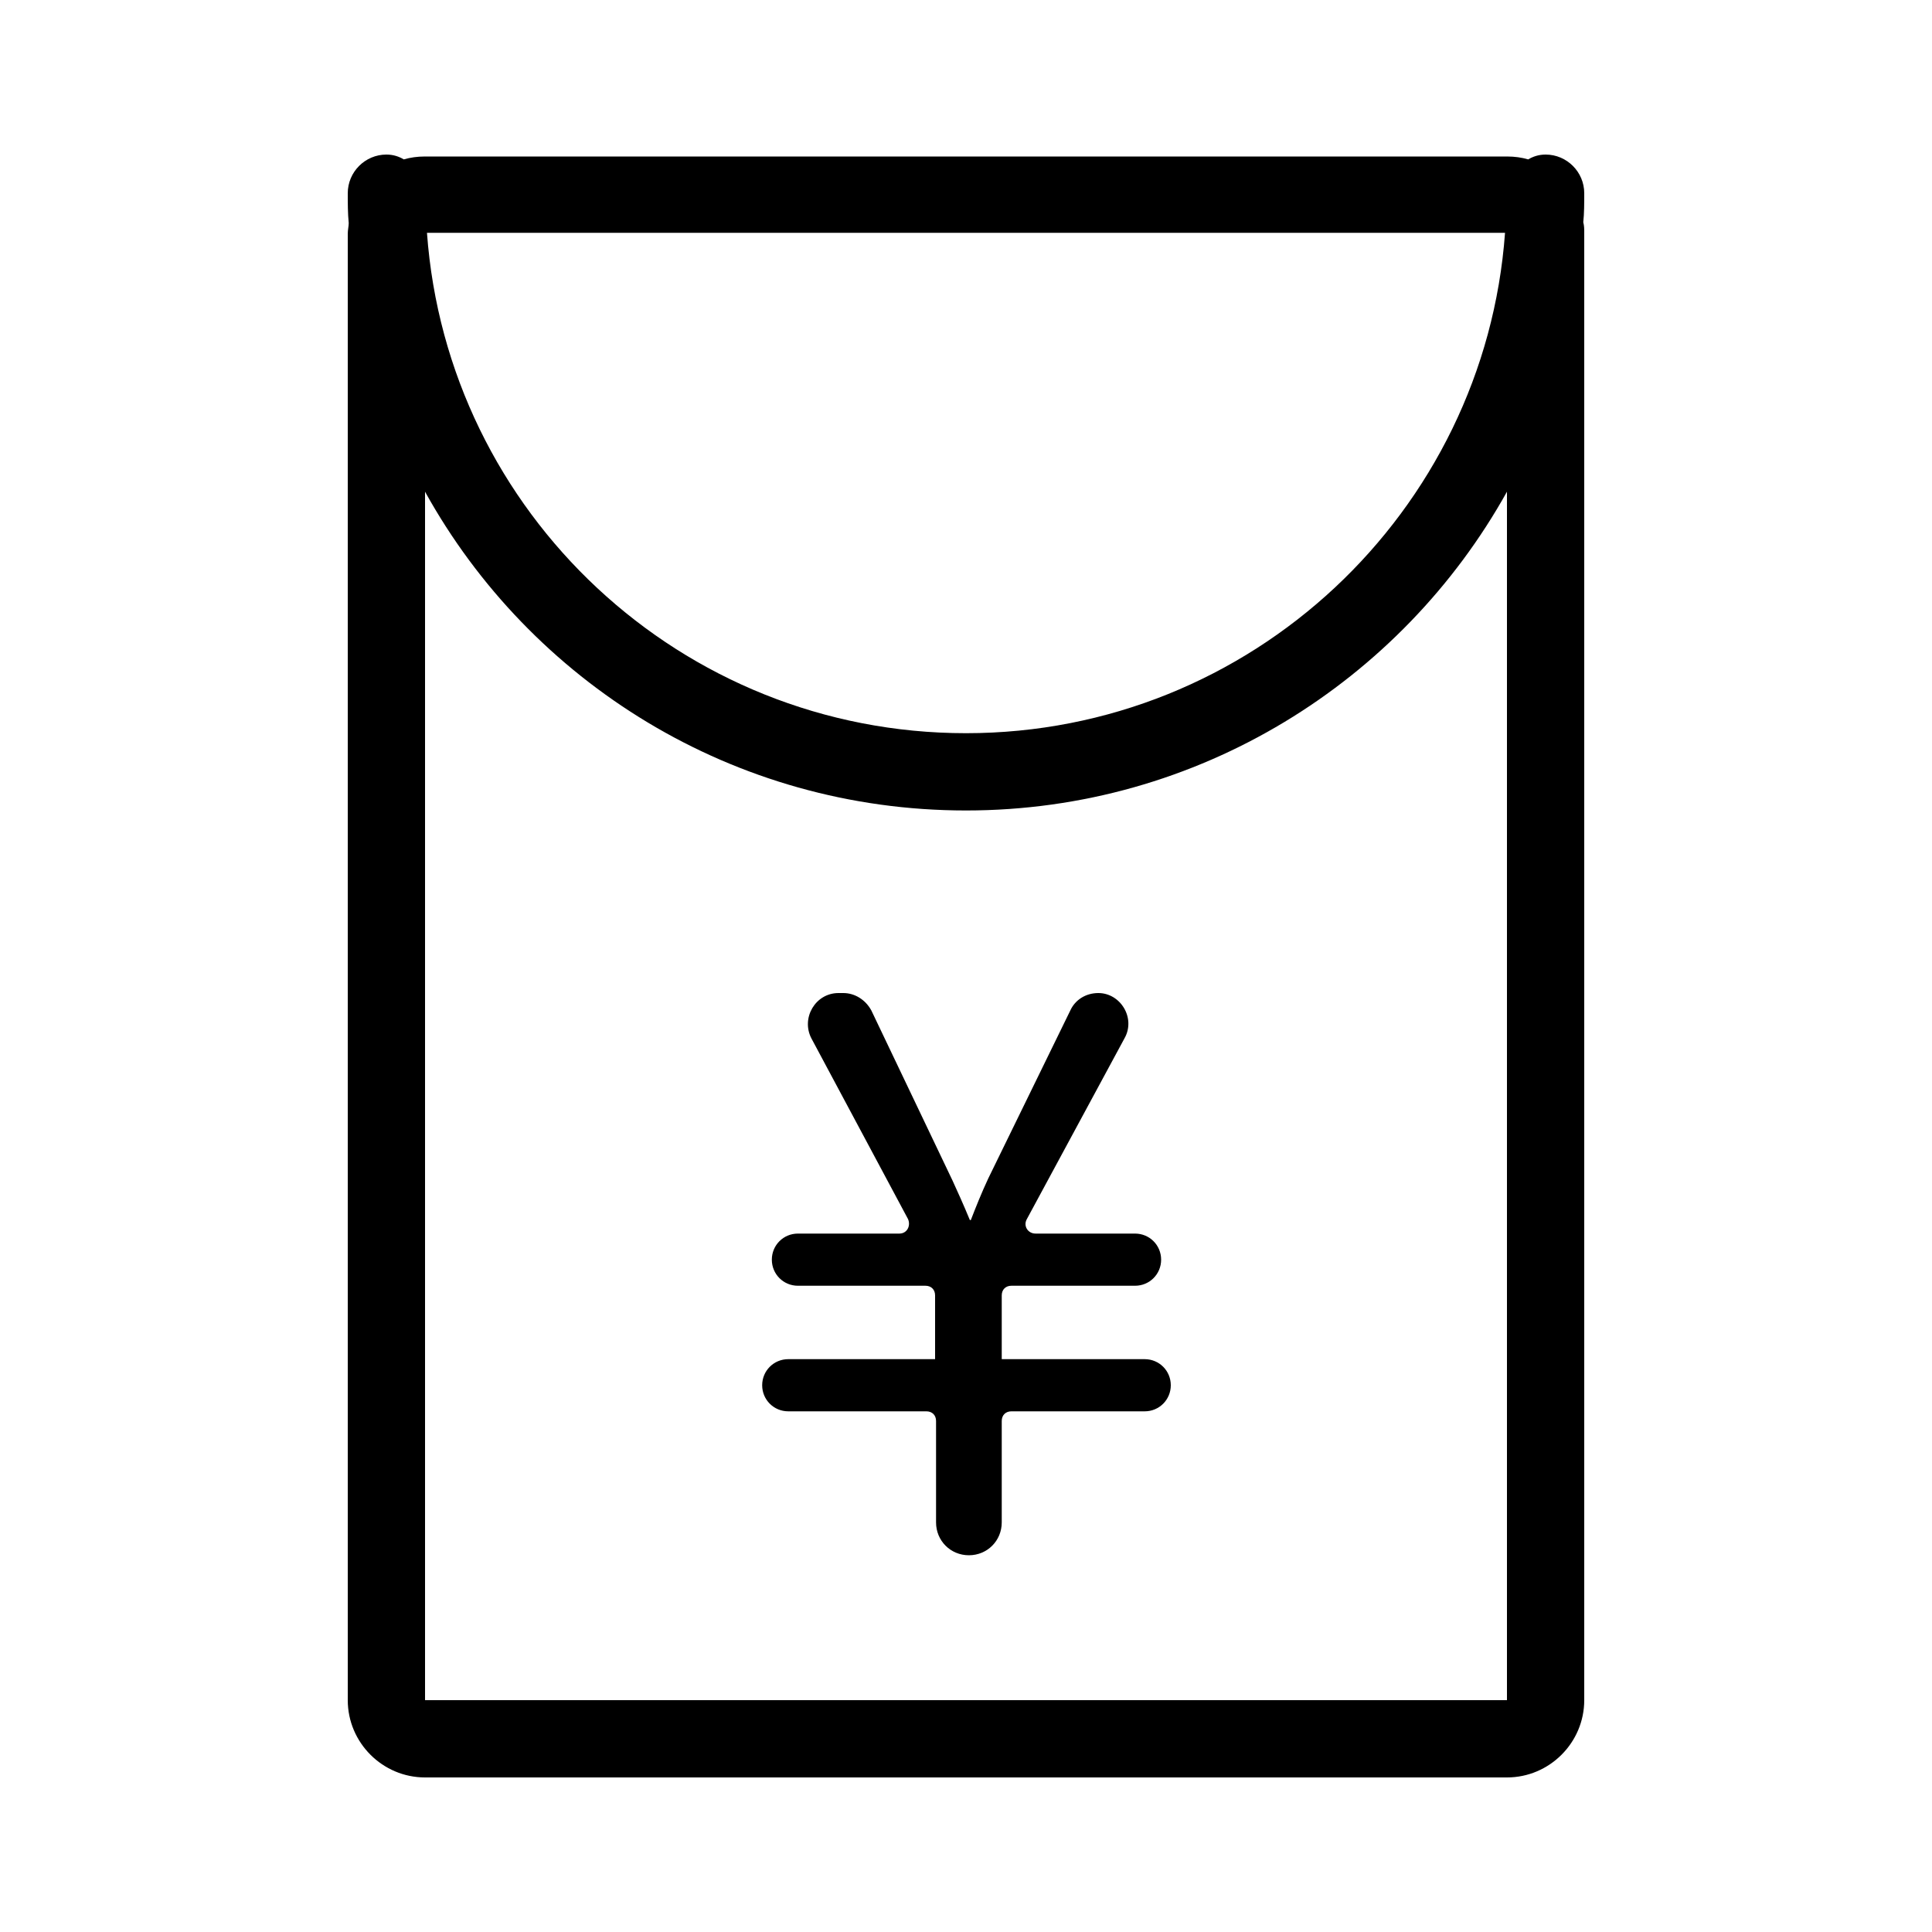 <?xml version="1.0" standalone="no"?><!DOCTYPE svg PUBLIC "-//W3C//DTD SVG 1.1//EN" "http://www.w3.org/Graphics/SVG/1.1/DTD/svg11.dtd"><svg t="1648327445132" class="icon" viewBox="0 0 1024 1024" version="1.1" xmlns="http://www.w3.org/2000/svg" p-id="6326" xmlns:xlink="http://www.w3.org/1999/xlink" width="200" height="200"><defs><style type="text/css">@font-face { font-family: feedback-iconfont; src: url("//at.alicdn.com/t/font_1031158_u69w8yhxdu.woff2?t=1630033759944") format("woff2"), url("//at.alicdn.com/t/font_1031158_u69w8yhxdu.woff?t=1630033759944") format("woff"), url("//at.alicdn.com/t/font_1031158_u69w8yhxdu.ttf?t=1630033759944") format("truetype"); }
</style></defs><path d="M839.68 102.4c0-11.264-9.216-20.48-20.48-20.48-3.584 0-6.656 1.024-9.216 2.56-3.584-1.024-7.168-1.536-11.264-1.536H225.28c-4.096 0-7.68 0.512-11.264 1.536-2.56-1.536-5.632-2.56-9.216-2.56-11.264 0-20.48 9.216-20.48 20.48 0 5.12 0 10.752 0.512 15.872 0 1.536-0.512 3.584-0.512 5.632V901.12c0 22.528 18.432 40.96 40.96 40.96h573.44c22.528 0 40.96-18.432 40.96-40.96V123.392c0-2.048 0-3.584-0.512-5.632 0.512-4.608 0.512-10.24 0.512-15.36z m-41.984 20.992C786.944 271.36 663.04 388.608 512 388.608S237.056 271.872 226.304 123.392h571.392zM225.28 901.12V260.608c55.808 100.864 163.328 168.96 286.72 168.96s230.912-68.608 286.72-168.96V901.12H225.28z" p-id="6327"></path><path d="M595.968 550.4l-51.712 95.744c-2.048 3.584 0.512 7.68 4.608 7.68h52.736c7.68 0 13.824 6.144 13.824 13.824 0 7.68-6.144 13.824-13.824 13.824h-65.536c-3.072 0-5.12 2.048-5.12 5.12v33.792h75.776c7.68 0 13.824 6.144 13.824 13.824 0 7.68-6.144 13.824-13.824 13.824h-70.656c-3.072 0-5.12 2.048-5.12 5.12v53.76c0 9.728-7.68 17.408-17.408 17.408s-17.408-7.68-17.408-17.408v-53.76c0-3.072-2.048-5.12-5.12-5.12H417.792c-7.68 0-13.824-6.144-13.824-13.824 0-7.68 6.144-13.824 13.824-13.824h77.824v-33.792c0-3.072-2.048-5.12-5.12-5.12H422.912c-7.68 0-13.824-6.144-13.824-13.824 0-7.68 6.144-13.824 13.824-13.824h53.76c4.096 0 6.144-4.096 4.608-7.68l-51.2-95.744c-5.632-10.752 2.048-24.064 14.336-24.064h2.56c6.144 0 11.776 3.584 14.848 9.216l43.008 90.112c2.56 5.632 5.632 12.288 9.216 20.992h0.512c2.56-6.656 5.632-14.336 9.216-22.016l43.52-89.088c2.56-5.632 8.192-9.216 14.848-9.216 11.776 0 19.968 13.312 13.824 24.064z" p-id="6328"></path></svg>